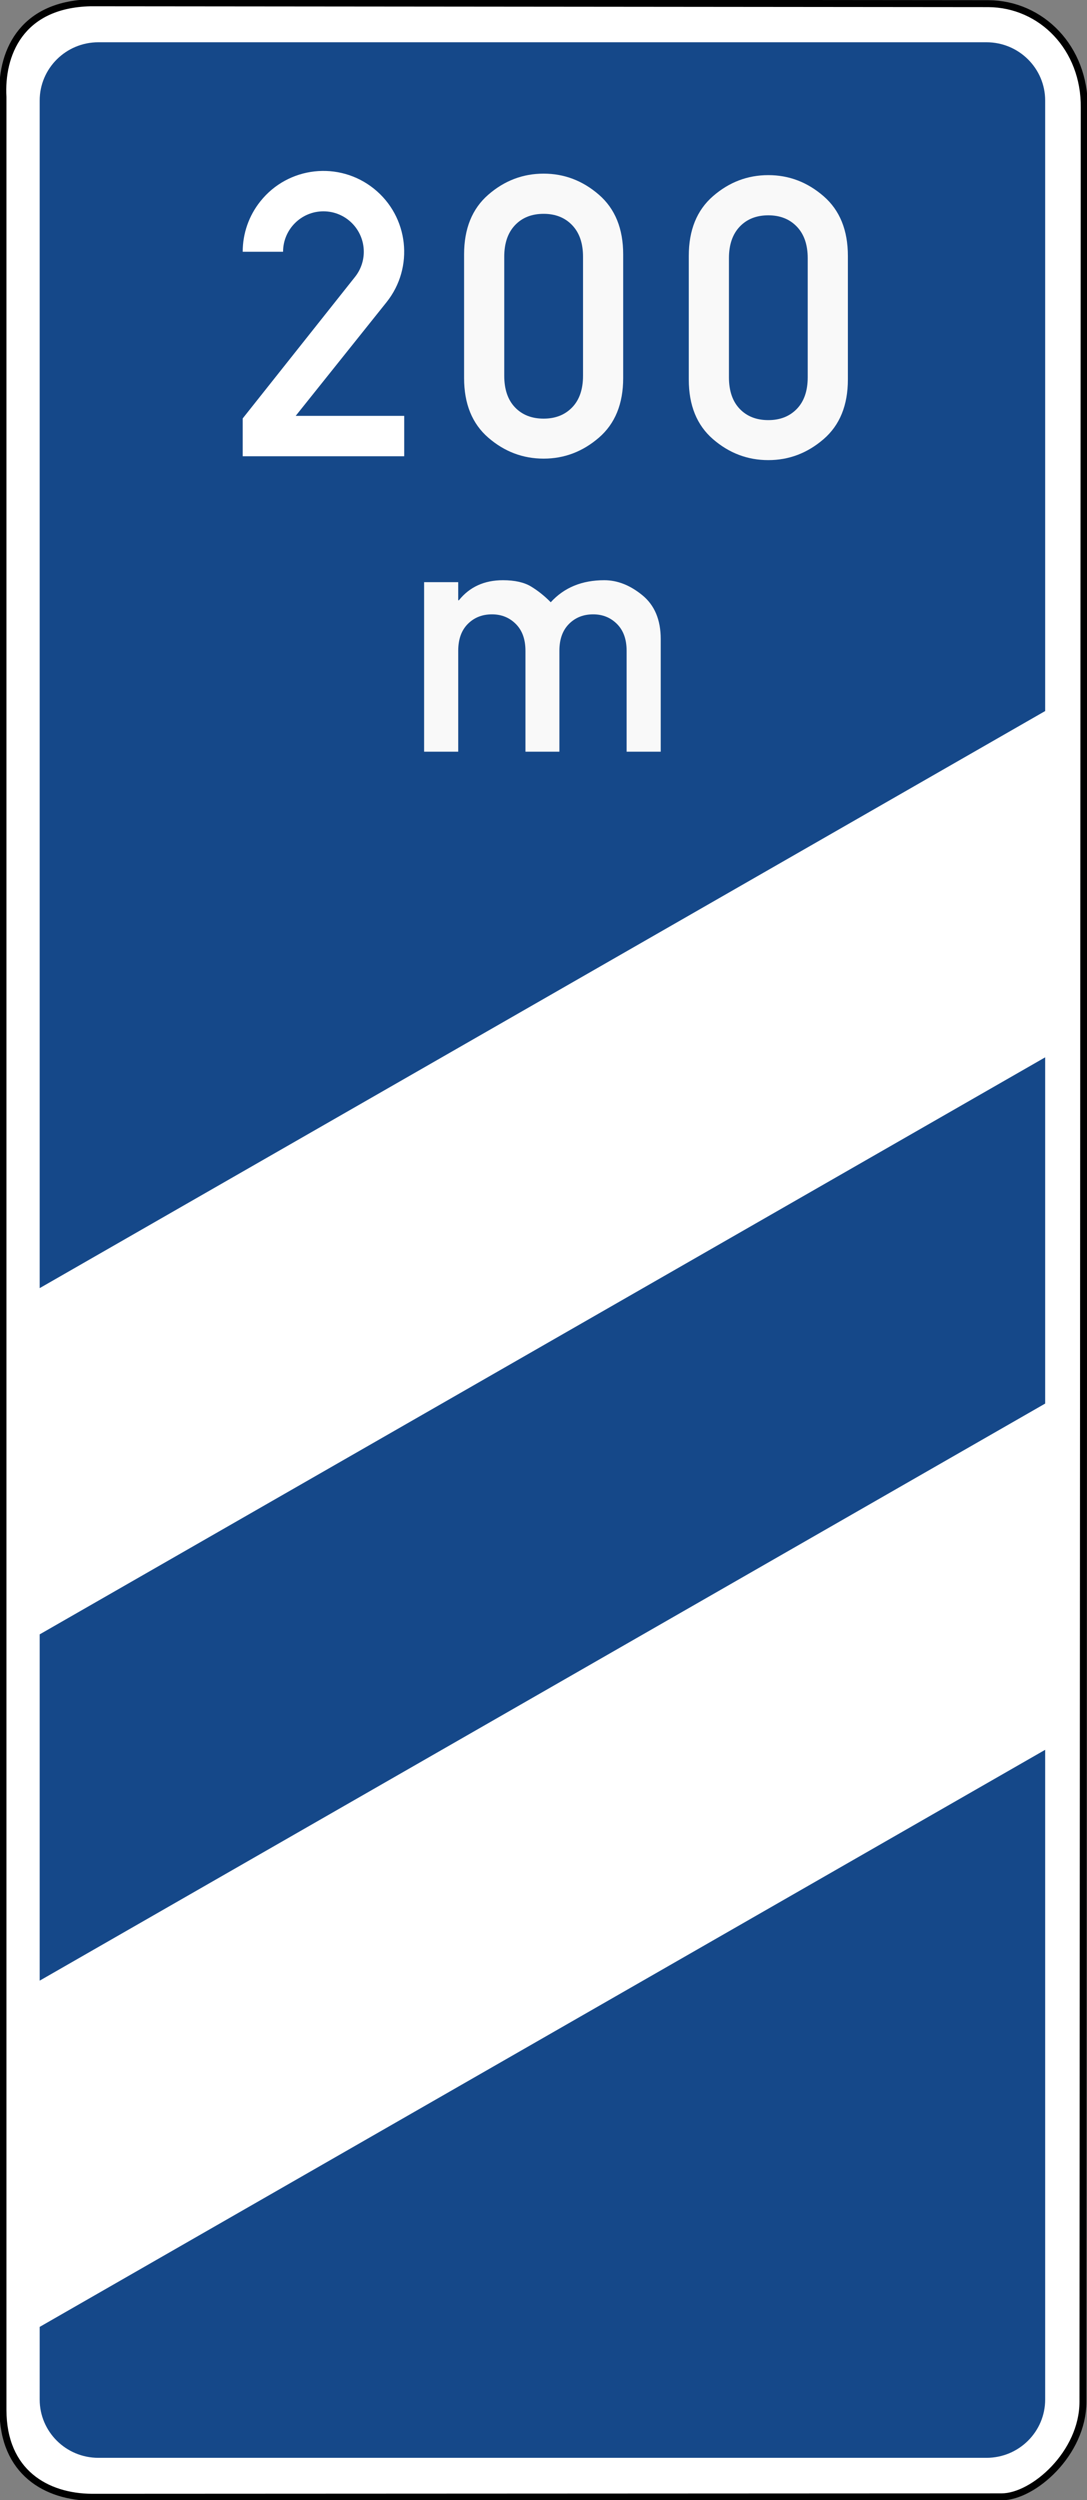 <?xml version="1.0" encoding="UTF-8" standalone="no"?>
<!-- Created with Inkscape (http://www.inkscape.org/) -->

<svg
   xmlns:ooo="http://xml.openoffice.org/svg/export"
   xmlns:dc="http://purl.org/dc/elements/1.1/"
   xmlns:cc="http://creativecommons.org/ns#"
   xmlns:rdf="http://www.w3.org/1999/02/22-rdf-syntax-ns#"
   xmlns:svg="http://www.w3.org/2000/svg"
   xmlns="http://www.w3.org/2000/svg"
   xmlns:sodipodi="http://sodipodi.sourceforge.net/DTD/sodipodi-0.dtd"
   xmlns:inkscape="http://www.inkscape.org/namespaces/inkscape"
   version="1.0"
   width="391.165"
   height="898.906"
   id="svg2"
   inkscape:version="0.48.1 r9760"
   sodipodi:docname="Zeichen_451.svg">
  <rect width="100%" height="100%" fill="#808080" stroke="none"/>
  <sodipodi:namedview
     pagecolor="#ffffff"
     bordercolor="#666666"
     borderopacity="1"
     objecttolerance="10"
     gridtolerance="10"
     guidetolerance="10"
     inkscape:pageopacity="0"
     inkscape:pageshadow="2"
     inkscape:window-width="1179"
     inkscape:window-height="798"
     id="namedview14"
     showgrid="false"
     fit-margin-top="0"
     fit-margin-left="0"
     fit-margin-right="0"
     fit-margin-bottom="0"
     inkscape:zoom="0.41099907"
     inkscape:cx="277.00424"
     inkscape:cy="-515.78076"
     inkscape:window-x="116"
     inkscape:window-y="271"
     inkscape:window-maximized="0"
     inkscape:current-layer="svg2" />
  <defs
     id="defs4">
    <g
       transform="scale(0,-0)"
       id="bullet-char-template(8211)">
      <path
         id="path40"
         d="M -4,459 L 1135,459 1135,606 -4,606 -4,459 Z" />
    </g>
    <g
       transform="scale(0,-0)"
       id="bullet-char-template(8226)">
      <path
         id="path37"
         d="M 346,457 C 273,457 209,483 155,535 101,586 74,649 74,723 74,796 101,859 155,911 209,963 273,989 346,989 419,989 480,963 531,910 582,859 608,796 608,723 608,648 583,586 532,535 482,483 420,457 346,457 Z" />
    </g>
    <g
       transform="scale(0,-0)"
       id="bullet-char-template(9679)">
      <path
         id="path34"
         d="M 813,0 C 632,0 489,54 383,161 276,268 223,411 223,592 223,773 276,916 383,1023 489,1130 632,1184 813,1184 992,1184 1136,1130 1245,1023 1353,916 1407,772 1407,592 1407,412 1353,268 1245,161 1136,54 992,0 813,0 Z" />
    </g>
    <g
       transform="scale(0,-0)"
       id="bullet-char-template(10004)">
      <path
         id="path31"
         d="M 285,-33 C 182,-33 111,30 74,156 52,228 41,333 41,471 41,549 55,616 82,672 116,743 169,778 240,778 293,778 328,747 346,684 L 369,508 C 377,444 397,411 428,410 L 1163,1116 C 1174,1127 1196,1133 1229,1133 1271,1133 1292,1118 1292,1087 L 1292,965 C 1292,929 1282,901 1262,881 L 442,47 C 390,-6 338,-33 285,-33 Z" />
    </g>
    <g
       transform="scale(0,-0)"
       id="bullet-char-template(10007)">
      <path
         id="path28"
         d="M 0,-2 C -7,14 -16,27 -25,37 L 356,567 C 262,823 215,952 215,954 215,979 228,992 255,992 264,992 276,990 289,987 310,991 331,999 354,1012 L 381,999 492,748 772,1049 836,1024 860,1049 C 881,1039 901,1025 922,1006 886,937 835,863 770,784 769,783 710,716 594,584 L 774,223 C 774,196 753,168 711,139 L 727,119 C 717,90 699,76 672,76 641,76 570,178 457,381 L 164,-76 C 142,-110 111,-127 72,-127 30,-127 9,-110 8,-76 1,-67 -2,-52 -2,-32 -2,-23 -1,-13 0,-2 Z" />
    </g>
    <g
       transform="scale(0,-0)"
       id="bullet-char-template(10132)">
      <path
         id="path25"
         d="M 2015,739 L 1276,0 717,0 1260,543 174,543 174,936 1260,936 717,1481 1274,1481 2015,739 Z" />
    </g>
    <g
       transform="scale(0,-0)"
       id="bullet-char-template(10146)">
      <path
         id="path22"
         d="M 174,0 L 602,739 174,1481 1456,739 174,0 Z M 1358,739 L 309,1346 659,739 1358,739 Z" />
    </g>
    <g
       transform="scale(0,-0)"
       id="bullet-char-template(57354)">
      <path
         id="path19"
         d="M 8,1128 L 1137,1128 1137,0 8,0 8,1128 Z" />
    </g>
    <g
       transform="scale(0,-0)"
       id="bullet-char-template(57356)">
      <path
         id="path16"
         d="M 580,1141 L 1163,571 580,0 -4,571 580,1141 Z" />
    </g>
    <g
       id="g11"
       ooo:id-list="id3 id4 id5 id6 id7 id8 id9 id10 id11 id12 id13 id14 id15 id16 id17 id18 id19 id20 id21 id22 id23 id24 id25 id26 id27 id28 id29 id30 id31 id32 id33 id34 id35 id36 id37 id38"
       ooo:slide="id1" />
    <clipPath
       clipPathUnits="userSpaceOnUse"
       id="presentation_clip_path">
      <rect
         id="rect7"
         height="25400"
         width="16933"
         y="0"
         x="0" />
    </clipPath>
    <clipPath
       id="clipPath3944">
      <path
         inkscape:connector-curvature="0"
         id="path3946"
         d="m 163.653,658.691 20.882,0 0,48.188 -20.882,0 0,-48.188 z" />
    </clipPath>
    <clipPath
       id="clipPath3982">
      <path
         inkscape:connector-curvature="0"
         id="path3984"
         d="m 120.696,190.599 15.343,0 0,51.024 -15.343,0 0,-51.024 z" />
    </clipPath>
    <clipPath
       id="clipPath3974">
      <path
         inkscape:connector-curvature="0"
         id="path3976"
         d="m 119.863,190.599 17.008,0 0,51.024 -17.008,0 0,-51.024 z" />
    </clipPath>
    <clipPath
       id="clipPath3944-3">
      <path
         inkscape:connector-curvature="0"
         id="path3946-9"
         d="m 163.653,658.691 20.882,0 0,48.188 -20.882,0 0,-48.188 z" />
    </clipPath>
    <clipPath
       id="clipPath3982-0">
      <path
         inkscape:connector-curvature="0"
         id="path3984-2"
         d="m 120.696,190.599 15.343,0 0,51.024 -15.343,0 0,-51.024 z" />
    </clipPath>
    <clipPath
       id="clipPath3974-7">
      <path
         inkscape:connector-curvature="0"
         id="path3976-9"
         d="m 119.863,190.599 17.008,0 0,51.024 -17.008,0 0,-51.024 z" />
    </clipPath>
  </defs>
  <path
     inkscape:connector-curvature="0"
     id="path15424"
     style="fill:#ffffff;fill-opacity:1;fill-rule:evenodd;stroke:#000000;stroke-width:2.5;stroke-linecap:butt;stroke-linejoin:miter;stroke-miterlimit:4;stroke-opacity:1;stroke-dasharray:none"
     d="m 1.07,34.902 0,831.632 c 0.043,22.39 15.588,31.309 32.098,31.385 l 327.306,-0.157 c 11.451,-0.036 29.226,-15.677 29.23,-34.167 L 390.173,38.781 C 390.441,17.282 374.782,1.415 355.644,1.313 L 32.611,1 C 7.052,1.605 0.219,19.882 1.07,34.902 z" />
  <path
     d="m 14.279,463.16 0,-427.007 c 0,-11.579 9.461,-20.957 21.118,-20.957 l 319.598,0 c 11.657,0 21.118,9.378 21.118,20.957 l 0,219.507 z m 0,249.004 0,-124.511 361.834,-207.481 0,124.492 z m 0,124.492 361.834,-207.5 0,233.621 c 0,11.579 -9.461,20.957 -21.118,20.957 l -319.598,0 c -11.657,0 -21.118,-9.378 -21.118,-20.957"
     id="path3952-7"
     style="fill:#154889;fill-opacity:1;fill-rule:nonzero;stroke:none"
     inkscape:connector-curvature="0"
     sodipodi:nodetypes="csssscccccccccsssc" />
  <path
     inkscape:connector-curvature="0"
     id="text17204"
     style="font-size:141.609px;font-style:normal;font-variant:normal;font-weight:normal;font-stretch:normal;text-align:center;line-height:100%;writing-mode:lr-tb;text-anchor:middle;fill:#f9f9f9;fill-opacity:1;stroke:none;font-family:DIN 1451 Mittelschrift"
     d="m 209.806,135.104 0,-42.801 c -5e-5,-4.84 -1.302,-8.62 -3.907,-11.34 -2.605,-2.72 -6.027,-4.079 -10.268,-4.08 -4.287,8.7e-5 -7.721,1.36 -10.303,4.08 -2.581,2.72 -3.872,6.5 -3.872,11.34 l 0,42.801 c -2e-5,4.886 1.291,8.678 3.872,11.374 2.581,2.697 6.016,4.045 10.303,4.045 4.241,1e-5 7.664,-1.348 10.268,-4.045 2.604,-2.697 3.907,-6.488 3.907,-11.374 l 0,0 z m -42.801,0.83 0,-44.46 c -1e-5,-9.265 2.904,-16.422 8.712,-21.47 5.808,-5.048 12.446,-7.571 19.914,-7.571 7.422,1.02e-4 14.048,2.524 19.879,7.571 5.831,5.048 8.747,12.204 8.747,21.47 l 0,44.46 c -7e-5,9.265 -2.916,16.41 -8.747,21.435 -5.831,5.025 -12.458,7.537 -19.879,7.537 -7.468,0 -14.106,-2.512 -19.914,-7.537 -5.808,-5.025 -8.712,-12.17 -8.712,-21.435 l 0,0 z" />
  <path
     inkscape:connector-curvature="0"
     id="text17208"
     style="font-size:141.609px;font-style:normal;font-variant:normal;font-weight:normal;font-stretch:normal;text-align:center;line-height:100%;writing-mode:lr-tb;text-anchor:middle;fill:#f9f9f9;fill-opacity:1;stroke:none;font-family:DIN 1451 Mittelschrift"
     d="m 290.664,135.639 0,-42.801 c -5e-5,-4.84 -1.302,-8.62 -3.907,-11.34 -2.605,-2.72 -6.027,-4.079 -10.268,-4.08 -4.287,8.7e-5 -7.721,1.36 -10.303,4.08 -2.581,2.72 -3.872,6.5 -3.872,11.34 l 0,42.801 c -2e-5,4.886 1.291,8.678 3.872,11.374 2.581,2.697 6.016,4.045 10.303,4.045 4.241,1e-5 7.664,-1.348 10.268,-4.045 2.604,-2.697 3.907,-6.488 3.907,-11.374 l 0,0 z m -42.801,0.83 0,-44.46 c 0,-9.265 2.904,-16.422 8.712,-21.47 5.808,-5.048 12.446,-7.571 19.914,-7.571 7.422,1.02e-4 14.048,2.524 19.879,7.571 5.831,5.048 8.747,12.204 8.747,21.47 l 0,44.46 c -6e-5,9.265 -2.916,16.41 -8.747,21.435 -5.831,5.025 -12.458,7.537 -19.879,7.537 -7.468,0 -14.106,-2.512 -19.914,-7.537 -5.808,-5.025 -8.712,-12.17 -8.712,-21.435 l 0,0 z" />
  <path
     inkscape:connector-curvature="0"
     id="text17212"
     style="font-size:120.264px;font-style:normal;font-variant:normal;font-weight:normal;font-stretch:normal;text-align:center;line-height:100%;writing-mode:lr-tb;text-anchor:middle;fill:#f9f9f9;fill-opacity:1;stroke:none;font-family:DIN 1451 Mittelschrift"
     d="m 152.619,270.279 0,-60.954 12.273,0 0,6.518 0.235,0 c 3.876,-4.815 9.161,-7.223 15.855,-7.223 4.267,6e-5 7.653,0.763 10.159,2.29 2.505,1.527 4.854,3.406 7.047,5.637 4.815,-5.285 11.236,-7.927 19.261,-7.928 4.737,6e-5 9.307,1.801 13.712,5.402 4.404,3.602 6.606,8.848 6.606,15.738 l 0,40.518 -12.273,0 0,-36.29 c -8e-5,-4.111 -1.155,-7.321 -3.465,-9.63 -2.31,-2.31 -5.168,-3.465 -8.573,-3.465 -3.523,5e-5 -6.43,1.155 -8.72,3.465 -2.29,2.31 -3.435,5.52 -3.435,9.63 l 0,36.29 -12.214,0 0,-36.29 c -4e-5,-4.111 -1.155,-7.321 -3.465,-9.63 -2.31,-2.31 -5.168,-3.465 -8.573,-3.465 -3.523,5e-5 -6.43,1.155 -8.72,3.465 -2.29,2.31 -3.435,5.52 -3.435,9.63 l 0,36.29 -12.273,0 z" />
  <path
     d="m 87.339,164.054 58.118,0 0,-14.525 -39.053,0 32.686,-40.862 c 10.021,-12.535 7.977,-30.823 -4.558,-40.844 -12.535,-10.021 -30.823,-7.995 -40.826,4.558 -4.124,5.137 -6.367,11.54 -6.367,18.143 l 14.525,0 c 0,-8.031 6.512,-14.543 14.525,-14.543 8.031,0 14.525,6.512 14.525,14.543 0,3.274 -1.103,6.458 -3.147,9.026 L 87.339,150.451 z"
     id="path3952"
     style="fill:#ffffff;fill-opacity:1;fill-rule:nonzero;stroke:none"
     inkscape:connector-curvature="0"
     sodipodi:nodetypes="cccccscccssccc" />
</svg>
